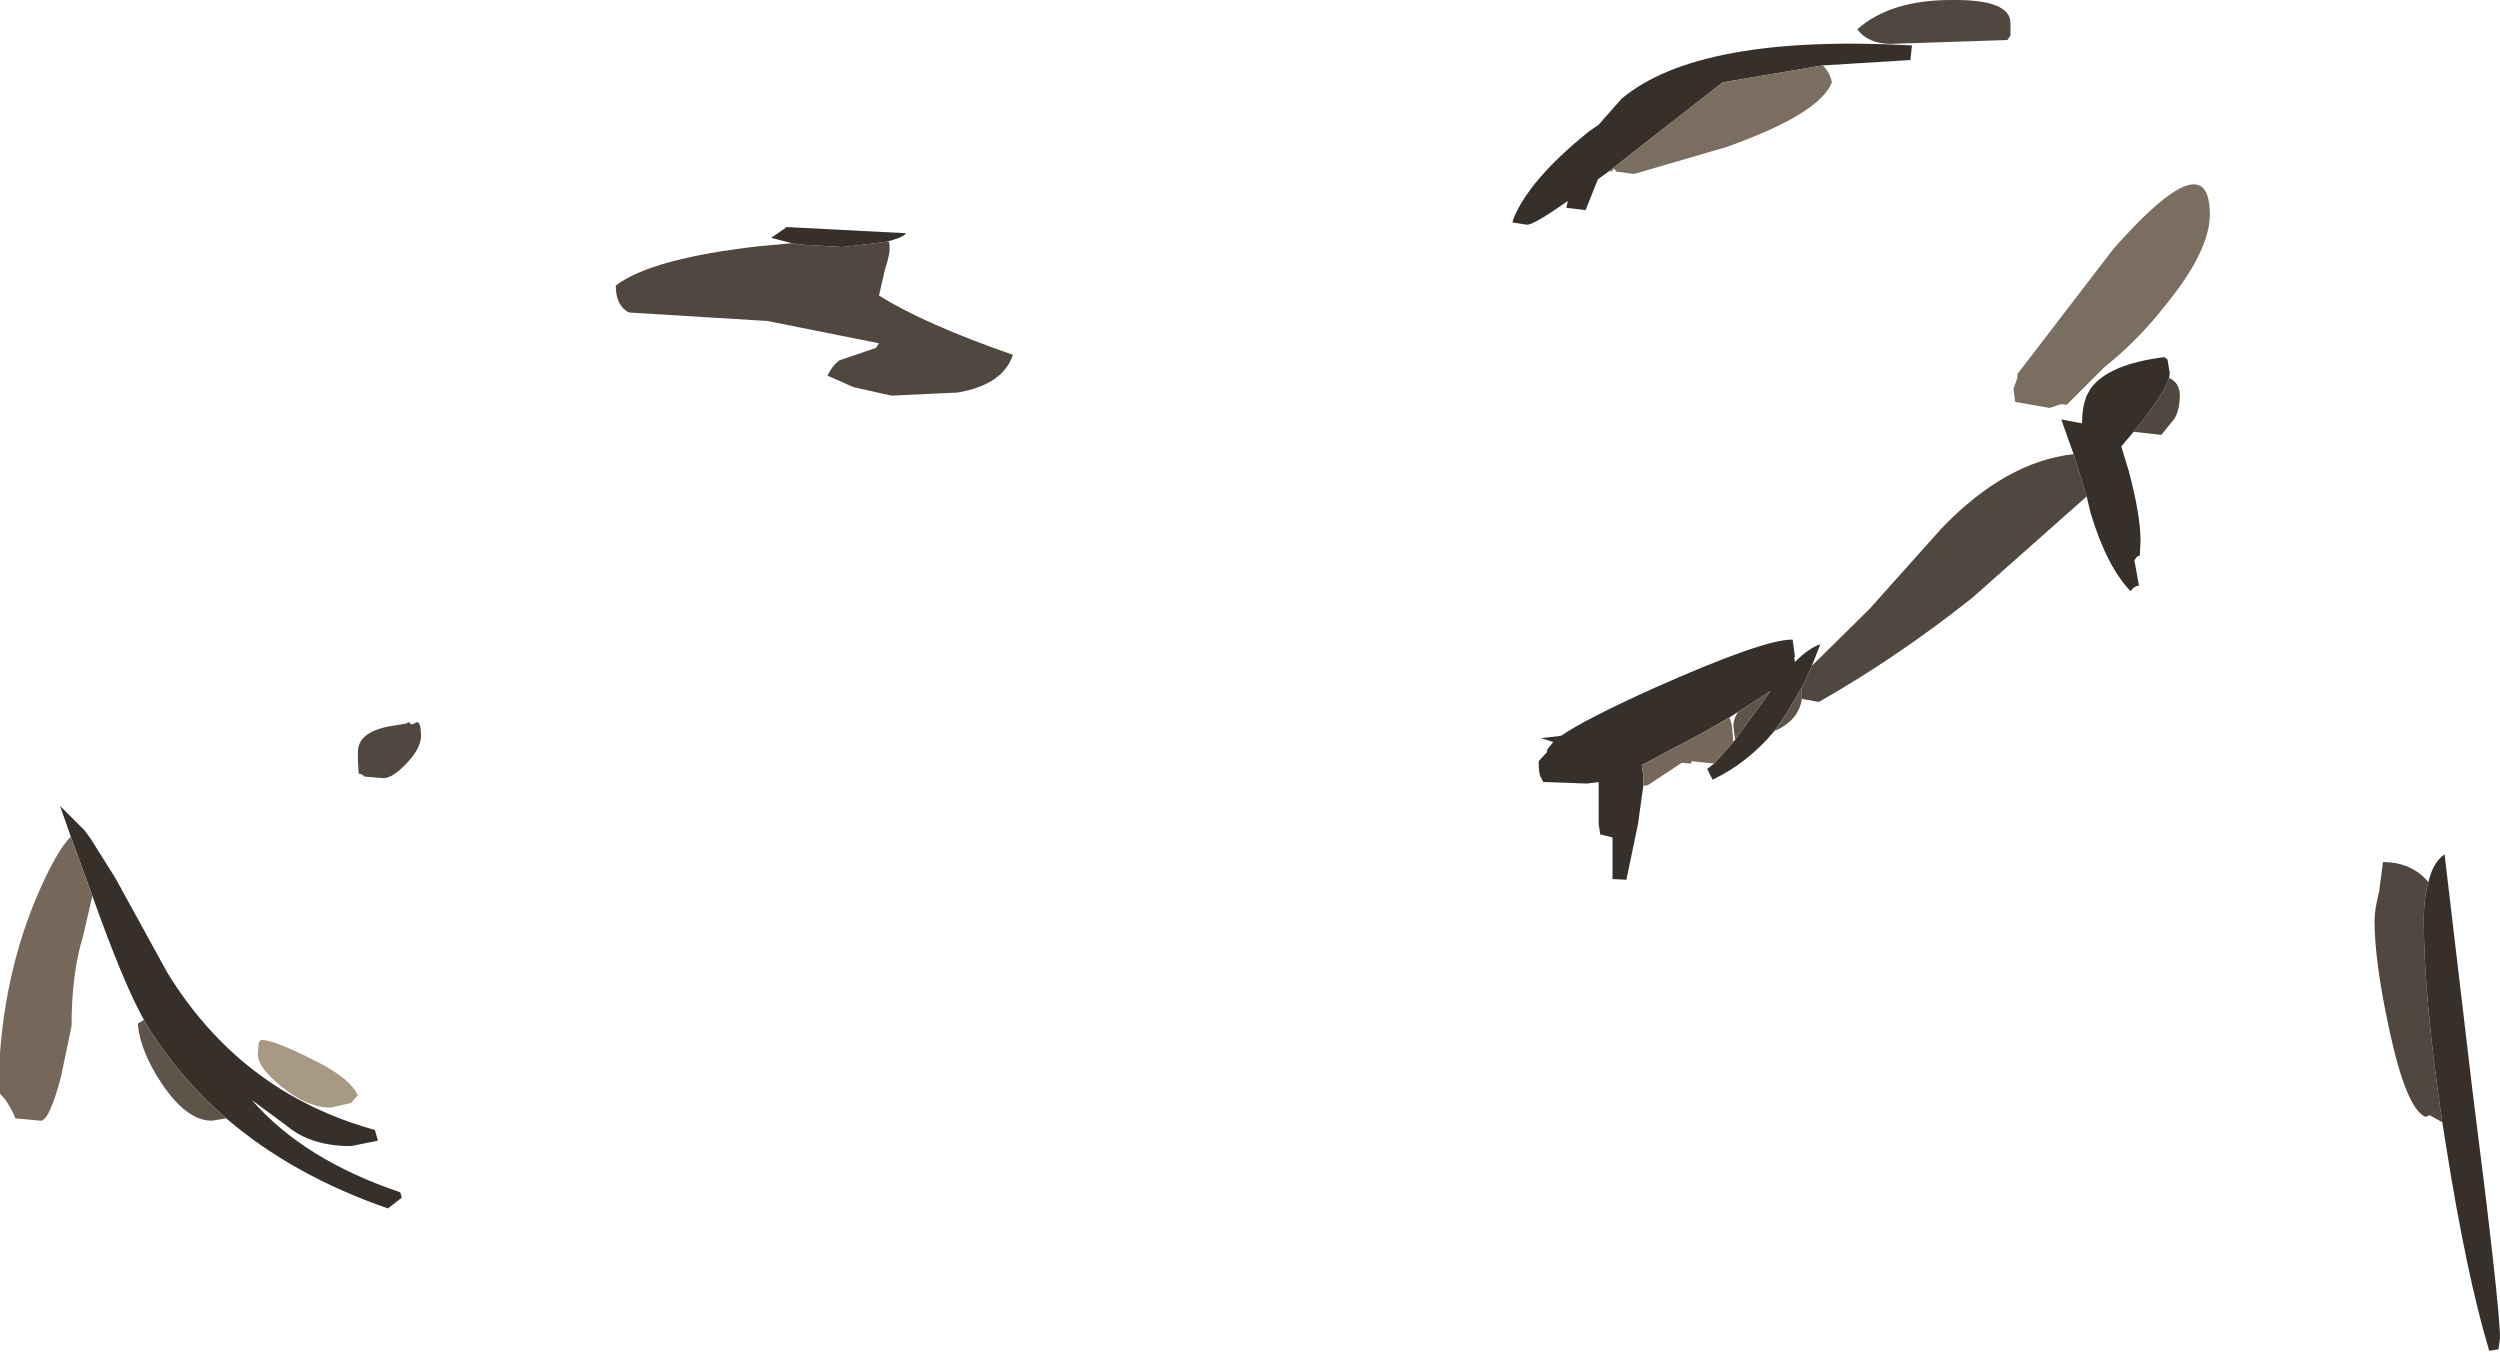 <?xml version="1.0" encoding="UTF-8" standalone="no"?>
<svg xmlns:ffdec="https://www.free-decompiler.com/flash" xmlns:xlink="http://www.w3.org/1999/xlink" ffdec:objectType="shape" height="87.85px" width="162.4px" xmlns="http://www.w3.org/2000/svg">
  <g transform="matrix(1.0, 0.0, 0.0, 1.0, -90.6, -10.8)">
    <path d="M248.35 68.1 Q248.05 69.1 248.05 70.6 248.05 75.6 249.25 83.7 L248.45 83.25 248.15 83.35 Q246.9 82.8 245.8 77.65 244.85 73.25 244.85 70.6 244.85 69.9 245.15 68.7 L245.4 66.8 Q247.25 66.8 248.35 68.1 M221.2 12.3 L221.2 13.1 221.0 13.4 213.45 13.65 Q211.95 13.65 211.25 12.7 213.4 10.8 217.35 10.8 221.2 10.75 221.2 12.3 M231.5 35.35 Q232.2 35.65 232.2 36.5 232.2 37.4 231.85 38.0 L231.0 39.05 229.2 38.85 Q231.2 36.4 231.5 35.35 M226.15 43.05 L218.7 49.65 Q213.85 53.5 208.75 56.4 L207.65 56.2 207.65 55.8 207.65 55.45 208.3 54.05 212.05 50.35 216.7 45.15 Q220.85 40.8 225.3 40.3 L226.15 43.05 M148.2 26.5 L148.35 26.5 Q148.5 27.1 148.1 28.25 L147.7 30.0 Q150.65 31.85 156.4 33.85 155.75 35.8 152.8 36.3 L148.5 36.5 146.05 35.95 144.35 35.2 Q144.7 34.5 145.15 34.2 L147.5 33.4 147.7 33.1 140.45 31.65 131.45 31.1 Q130.6 30.65 130.6 29.35 132.9 27.6 139.85 26.8 L142.05 26.6 142.8 26.7 145.3 26.85 147.85 26.55 148.2 26.5 M113.85 60.2 L113.85 60.05 113.85 59.65 Q113.85 58.4 115.8 58.0 L117.0 57.8 117.15 57.7 117.3 57.85 117.4 57.85 117.7 57.7 Q117.95 57.75 117.95 58.6 117.95 59.4 117.0 60.4 116.1 61.35 115.5 61.35 L114.3 61.25 114.1 61.1 113.9 61.05 113.85 60.2" fill="#50473e" fill-rule="evenodd" stroke="none"/>
    <path d="M249.25 83.7 Q248.05 75.6 248.05 70.6 248.05 69.1 248.35 68.1 248.65 66.8 249.4 66.3 L251.2 81.55 Q253.0 95.65 253.0 97.75 L252.9 98.45 252.3 98.55 Q250.8 93.55 249.45 84.95 L249.25 83.7 M209.0 15.05 L202.5 16.15 195.15 21.9 194.4 22.45 193.6 24.45 192.35 24.3 192.45 23.85 Q190.25 25.4 189.8 25.4 L188.85 25.25 188.9 25.05 Q189.9 22.5 193.8 19.35 L194.45 18.9 195.95 17.2 Q201.0 13.0 214.8 13.75 L214.7 14.7 209.0 15.05 M225.3 40.3 L224.5 38.05 225.85 38.3 Q225.85 37.3 226.1 36.65 L226.1 36.6 226.15 36.5 226.4 36.05 Q227.55 34.45 231.2 34.0 L231.4 34.15 231.55 35.05 231.5 35.35 Q231.2 36.4 229.2 38.85 L228.4 39.8 228.9 41.45 Q229.65 44.3 229.65 45.95 L229.6 46.9 Q229.45 46.9 229.35 47.05 L229.25 47.2 229.55 48.85 Q229.25 48.85 229.0 49.2 227.45 47.6 226.4 44.1 L226.15 43.05 225.3 40.3 M205.85 58.3 Q204.15 60.35 201.85 61.45 L201.5 60.75 201.95 60.4 203.2 59.0 203.35 58.8 205.25 56.2 205.6 55.7 203.5 57.05 202.95 57.4 201.3 58.35 197.25 60.5 197.35 61.15 197.35 61.85 197.0 64.35 196.25 67.95 195.35 67.9 195.35 65.2 194.55 65.0 194.45 64.35 194.45 61.6 193.7 61.7 190.85 61.6 190.7 61.3 Q190.55 61.1 190.55 60.25 L191.1 59.65 191.1 59.5 191.5 59.0 190.7 58.75 192.0 58.6 Q193.6 57.5 198.15 55.45 205.25 52.3 207.05 52.35 L207.2 53.45 207.15 53.5 207.2 53.8 Q208.1 52.9 208.85 52.65 L208.3 54.05 207.65 55.45 206.65 57.15 205.85 58.3 M142.05 26.6 L140.7 26.25 141.7 25.55 149.45 25.95 Q149.35 26.2 148.2 26.5 L147.85 26.55 145.3 26.85 142.8 26.7 142.05 26.6 M95.2 65.15 L94.5 63.15 96.1 64.75 96.5 65.3 98.1 67.85 101.45 73.95 Q106.25 81.8 114.95 84.2 L115.15 84.9 113.4 85.25 Q110.8 85.25 109.25 83.95 L106.95 82.25 Q110.35 86.15 116.6 88.25 L116.7 88.6 115.8 89.3 Q109.6 87.15 105.3 83.45 102.3 80.85 100.2 77.5 L99.95 77.05 Q98.65 74.75 96.6 69.0 L95.2 65.15" fill="#37302a" fill-rule="evenodd" stroke="none"/>
    <path d="M195.15 21.9 L202.5 16.15 209.0 15.05 Q209.45 15.45 209.6 16.15 208.8 18.2 202.75 20.35 L196.75 22.1 195.6 21.95 195.45 21.75 Q195.25 22.05 195.15 21.9 M221.4 36.05 L221.65 35.35 221.65 35.1 227.9 26.95 Q234.15 19.9 234.15 24.75 234.15 27.1 231.25 30.65 229.45 32.95 227.3 34.65 L224.85 37.1 224.5 37.05 223.75 37.3 221.75 36.95 221.5 36.9 221.4 36.05" fill="#796e5f" fill-rule="evenodd" stroke="none"/>
    <path d="M201.95 60.4 L200.5 60.25 200.45 60.4 199.85 60.35 197.65 61.8 197.35 61.85 197.35 61.15 197.25 60.5 201.3 58.35 202.95 57.4 203.1 57.9 203.2 59.0 201.95 60.4 M96.6 69.0 L96.0 71.6 Q95.25 74.0 95.25 77.45 L94.55 80.8 Q93.8 83.6 93.25 83.6 L91.6 83.45 Q91.2 82.45 90.6 81.85 L90.6 79.2 Q91.1 72.55 93.9 67.1 94.6 65.75 95.2 65.15 L96.6 69.0" fill="#75675a" fill-rule="evenodd" stroke="none"/>
    <path d="M207.65 56.2 Q207.45 57.6 205.85 58.3 L206.65 57.15 207.65 55.45 207.65 55.8 207.65 56.2 M203.5 57.05 L205.6 55.7 205.25 56.2 203.35 58.8 203.3 58.8 203.2 57.95 Q203.2 57.5 203.5 57.05 M105.3 83.45 L104.35 83.6 Q102.75 83.6 101.15 81.25 99.7 79.1 99.55 77.3 L99.95 77.05 100.2 77.5 Q102.3 80.85 105.3 83.45" fill="#5e5449" fill-rule="evenodd" stroke="none"/>
    <path d="M113.4 82.45 L112.1 82.75 Q110.55 82.75 108.9 81.4 107.35 80.15 107.35 79.3 L107.4 78.55 107.55 78.35 Q108.35 78.35 110.65 79.5 113.3 80.75 113.85 81.95 L113.4 82.45" fill="#a89984" fill-rule="evenodd" stroke="none"/>
  </g>
</svg>
